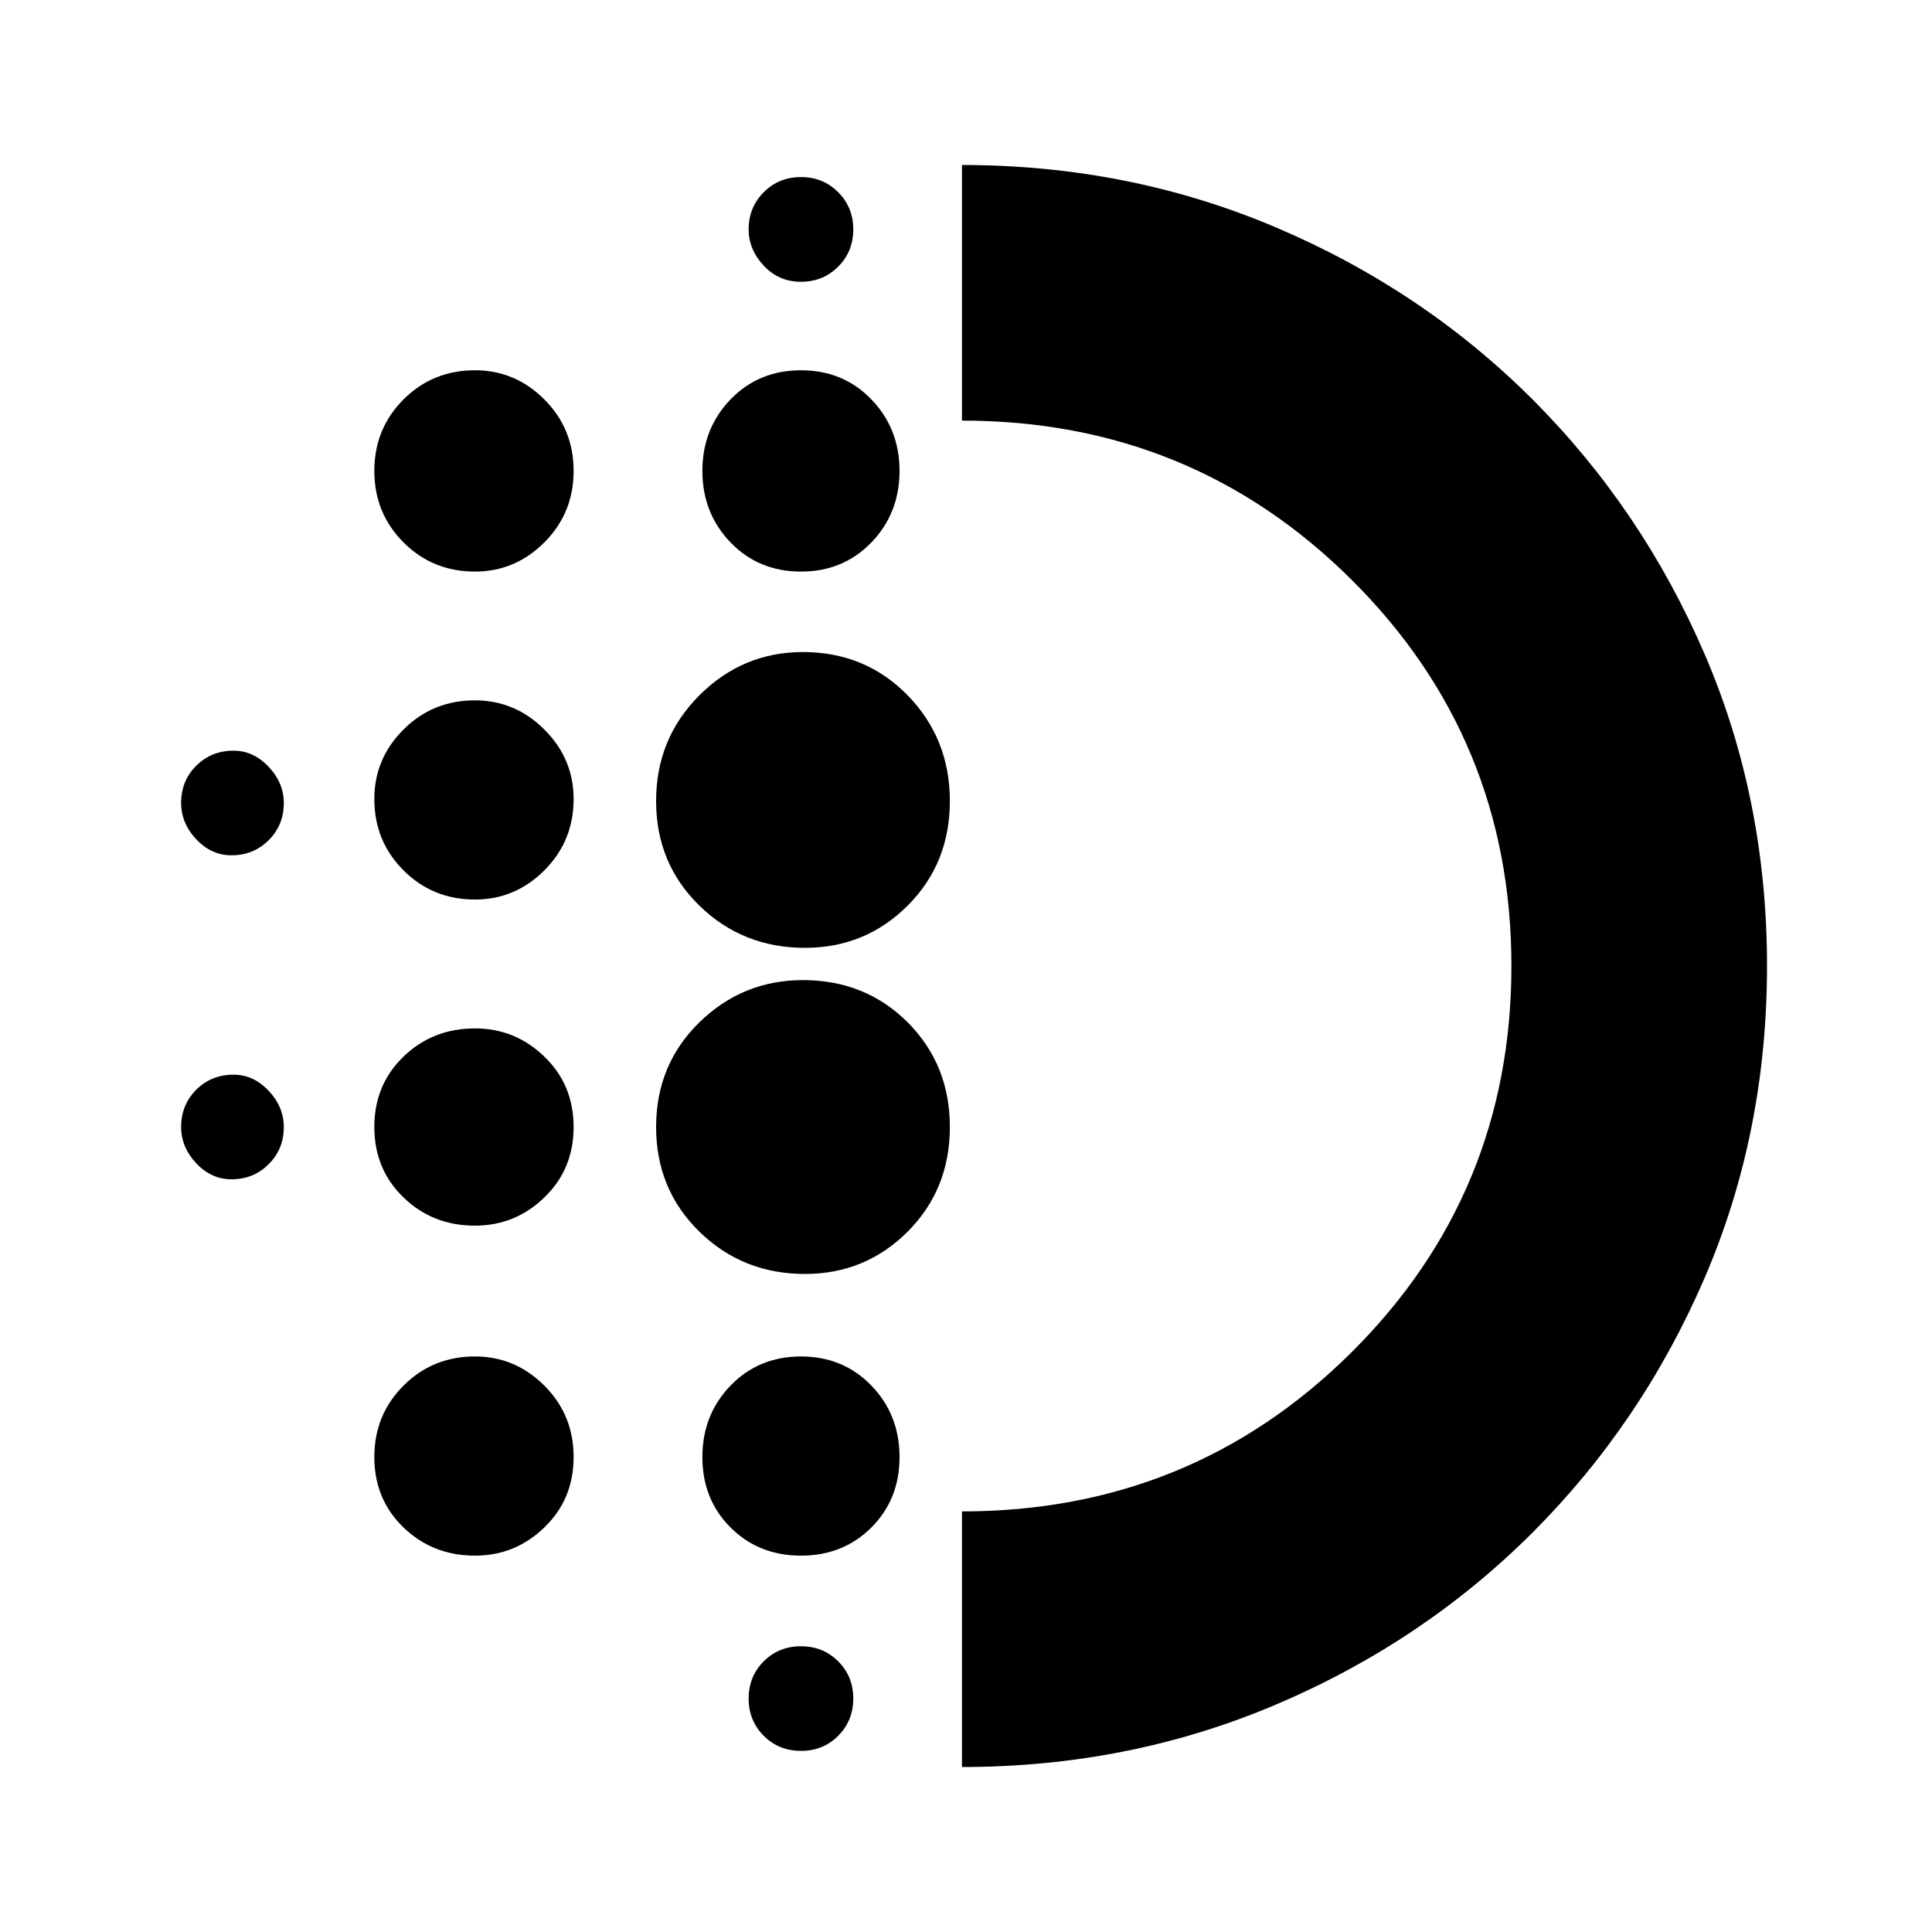 <svg xmlns="http://www.w3.org/2000/svg" height="20" width="20"><path d="M4.917 12.688q-.438 0-.74-.292t-.302-.729q0-.438.302-.729.302-.292.74-.292.416 0 .718.292.303.291.303.729 0 .437-.303.729-.302.292-.718.292Zm0 3.416q-.438 0-.74-.292-.302-.291-.302-.729 0-.437.302-.739t.74-.302q.416 0 .718.302.303.302.303.739 0 .438-.303.729-.302.292-.718.292Zm0-6.792q-.438 0-.74-.302t-.302-.739q0-.417.302-.719t.74-.302q.416 0 .718.302.303.302.303.719 0 .437-.303.739-.302.302-.718.302Zm-2.521-.458q-.208 0-.365-.166-.156-.167-.156-.376 0-.229.156-.385.157-.156.386-.156.208 0 .364.167.157.166.157.374 0 .23-.157.386-.156.156-.385.156Zm2.521-2.937q-.438 0-.74-.302-.302-.303-.302-.74t.302-.74q.302-.302.74-.302.416 0 .718.302.303.303.303.74t-.303.74q-.302.302-.718.302Zm-2.521 6.291q-.208 0-.365-.166-.156-.167-.156-.375 0-.229.156-.386.157-.156.386-.156.208 0 .364.167.157.166.157.375 0 .229-.157.385-.156.156-.385.156Zm5.896 5.917q-.23 0-.386-.156-.156-.157-.156-.386t.156-.385q.156-.156.386-.156.229 0 .385.156t.156.385q0 .229-.156.386-.156.156-.385.156Zm0-15.208q-.23 0-.386-.167t-.156-.375q0-.229.156-.385.156-.157.386-.157.229 0 .385.157.156.156.156.385t-.156.385q-.156.157-.385.157Zm0 3q-.438 0-.73-.302-.291-.303-.291-.74t.291-.74q.292-.302.73-.302.437 0 .729.302.291.303.291.74t-.291.74q-.292.302-.729.302Zm.041 7.271q-.645 0-1.093-.438-.448-.438-.448-1.083 0-.646.448-1.084.448-.437 1.072-.437.646 0 1.084.437.437.438.437 1.084 0 .645-.437 1.083-.438.438-1.063.438Zm0-3.376q-.645 0-1.093-.437-.448-.437-.448-1.083 0-.646.448-1.094.448-.448 1.072-.448.646 0 1.084.448.437.448.437 1.094 0 .646-.437 1.083-.438.437-1.063.437Zm-.041 6.292q-.438 0-.73-.292-.291-.291-.291-.729 0-.437.291-.739.292-.302.73-.302.437 0 .729.302.291.302.291.739 0 .438-.291.729-.292.292-.729.292Zm1.666 2.188v-2.646q2.375 0 4.032-1.646 1.656-1.646 1.656-4T13.99 6q-1.657-1.646-4.032-1.646V1.708q1.73 0 3.25.646 1.521.646 2.657 1.781Q17 5.271 17.646 6.771q.646 1.5.646 3.229t-.646 3.229q-.646 1.5-1.781 2.636-1.136 1.135-2.657 1.781-1.52.646-3.25.646Zm0-8.292Z"/></svg>